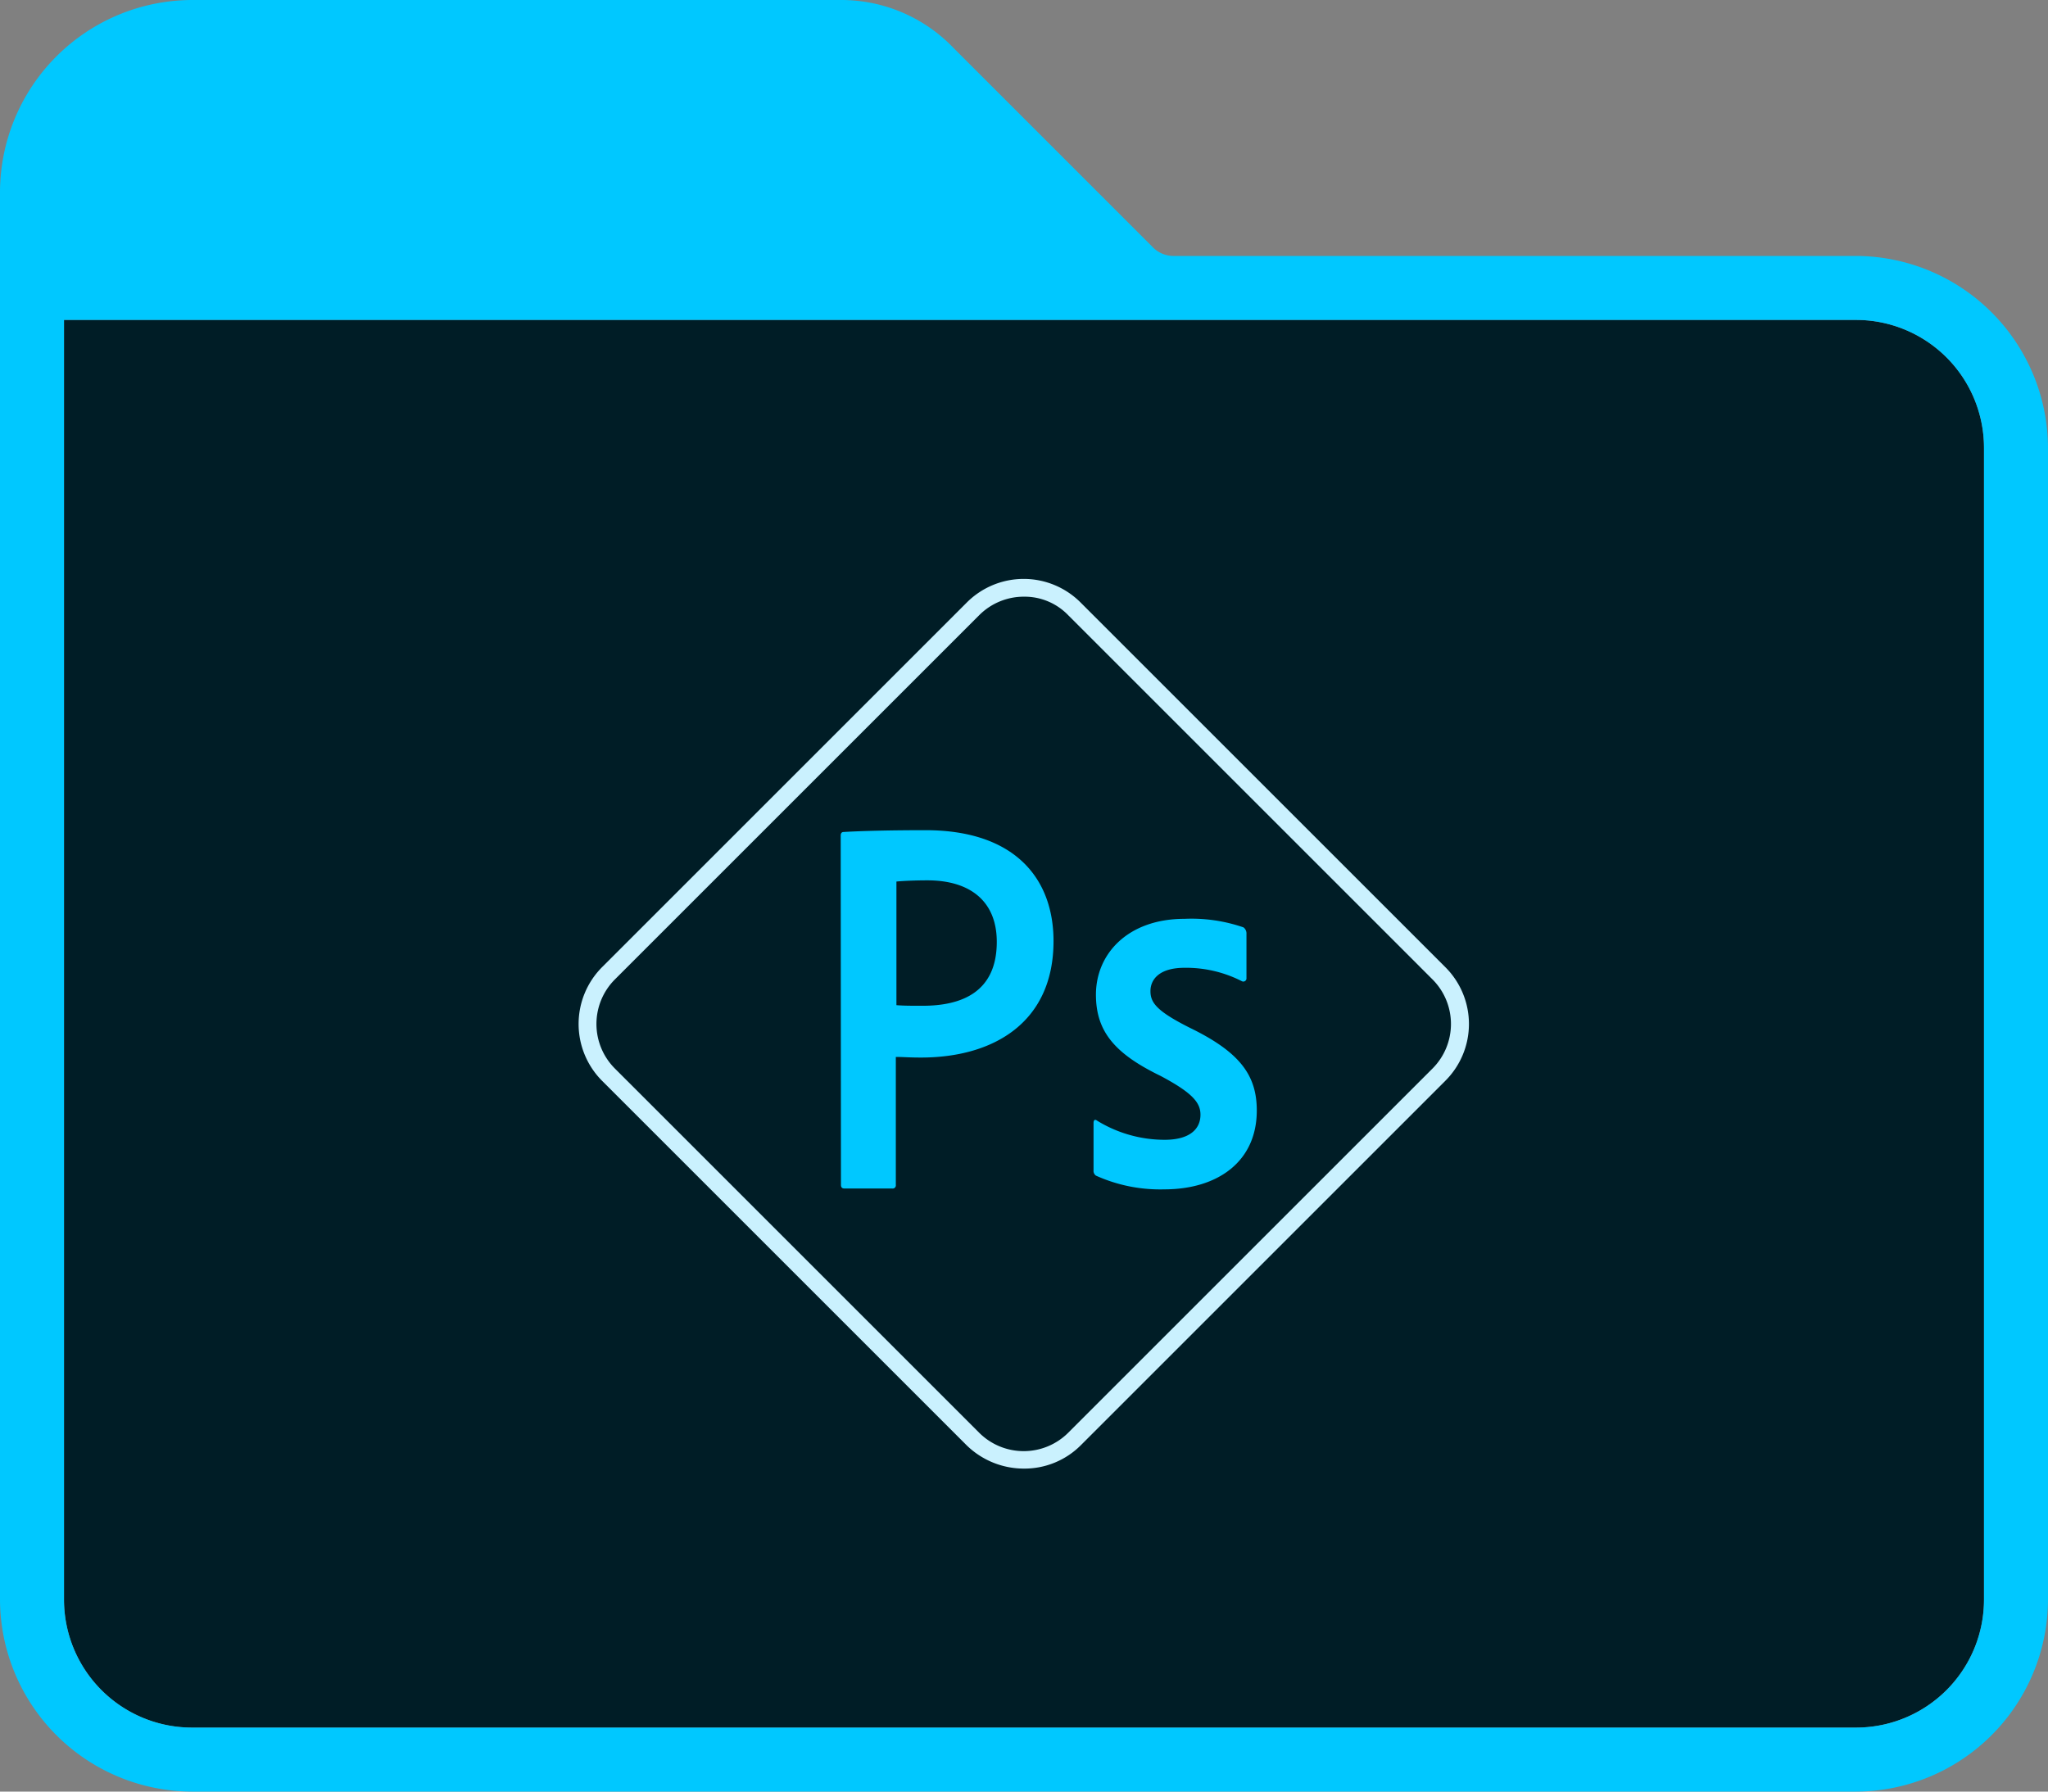 <?xml version="1.0" ?><svg data-name="Adobe Folder 2020" id="Adobe_Folder_2020" viewBox="0 0 240 210" xmlns="http://www.w3.org/2000/svg"><rect x="0" y="0" width="240" height="210" fill="#808080" stroke="none"/><defs><style>.cls-1{fill:#001d26;}.cls-2,.cls-3{fill:#00c8ff;}.cls-3{fill-rule:evenodd;}.cls-4{fill:#caf1fe;}</style></defs><title/><g data-name="Photoshop Express" id="Photoshop_Express"><path class="cls-1" d="M232.5,52.5a15,15,0,0,0-15-15H7.5v150a15,15,0,0,0,15,15h195a15,15,0,0,0,15-15Z"/><path class="cls-2" d="M217.5,30H137.63A3.41,3.41,0,0,1,135,28.88L111.75,5.63A18.2,18.2,0,0,0,98.63,0H22.5A22.57,22.57,0,0,0,0,22.5v165A22.57,22.57,0,0,0,22.5,210h195A22.57,22.57,0,0,0,240,187.5V52.5A22.57,22.57,0,0,0,217.5,30Zm15,157.5a15,15,0,0,1-15,15H22.5a15,15,0,0,1-15-15V37.5h210a15,15,0,0,1,15,15Z" data-name="Path 4" id="Path_4"/><path class="cls-3" d="M98.55,138.89c0,.28.13.42.41.42h5.6a.37.37,0,0,0,.42-.42v-15c1,0,1.47.07,2.94.07,8.54,0,15.54-4.13,15.54-13.65,0-7.35-4.55-13-15-13-3.71,0-7.21.07-9.59.21-.28,0-.35.21-.35.42Zm6.5-35.56c.7-.07,2.1-.14,3.64-.14,5,0,8.12,2.45,8.12,7.21,0,5.95-4.2,7.49-8.68,7.49-1.47,0-2.17,0-3.08-.07ZM145.51,115a.37.37,0,0,0,.56-.35v-5.18a.89.89,0,0,0-.35-.77,18.72,18.72,0,0,0-6.92-1c-6.58,0-10.37,4.06-10.37,8.89,0,4.34,2.24,6.93,7.57,9.52,3.77,2,4.68,3.15,4.68,4.55,0,1.68-1.26,2.94-4.2,2.94a15.12,15.12,0,0,1-7.91-2.24c-.27-.21-.42-.07-.42.28v5.53a.68.68,0,0,0,.28.63,18.29,18.29,0,0,0,8,1.61c6.23,0,10.85-3.22,10.85-9.24,0-4.06-1.89-6.79-7.77-9.66-4-2-4.69-3-4.69-4.34s1-2.73,4-2.73A14.36,14.36,0,0,1,145.51,115Z"/><path class="cls-4" d="M120,172.14a9.6,9.6,0,0,1-6.72-2.73l-42.7-42.7a9.44,9.44,0,0,1,0-13.37l42.7-42.7a9.42,9.42,0,0,1,13.37,0h0l42.7,42.7a9.4,9.4,0,0,1,0,13.37l-42.7,42.7A9.32,9.32,0,0,1,120,172.14Zm0-102.2a7.38,7.38,0,0,0-5.25,2.17l-42.7,42.7a7.39,7.39,0,0,0,0,10.43l42.7,42.7a7.39,7.39,0,0,0,10.43,0l42.7-42.7a7.39,7.39,0,0,0,0-10.43l-42.7-42.7A7.09,7.09,0,0,0,120,69.94Z"/></g></svg>